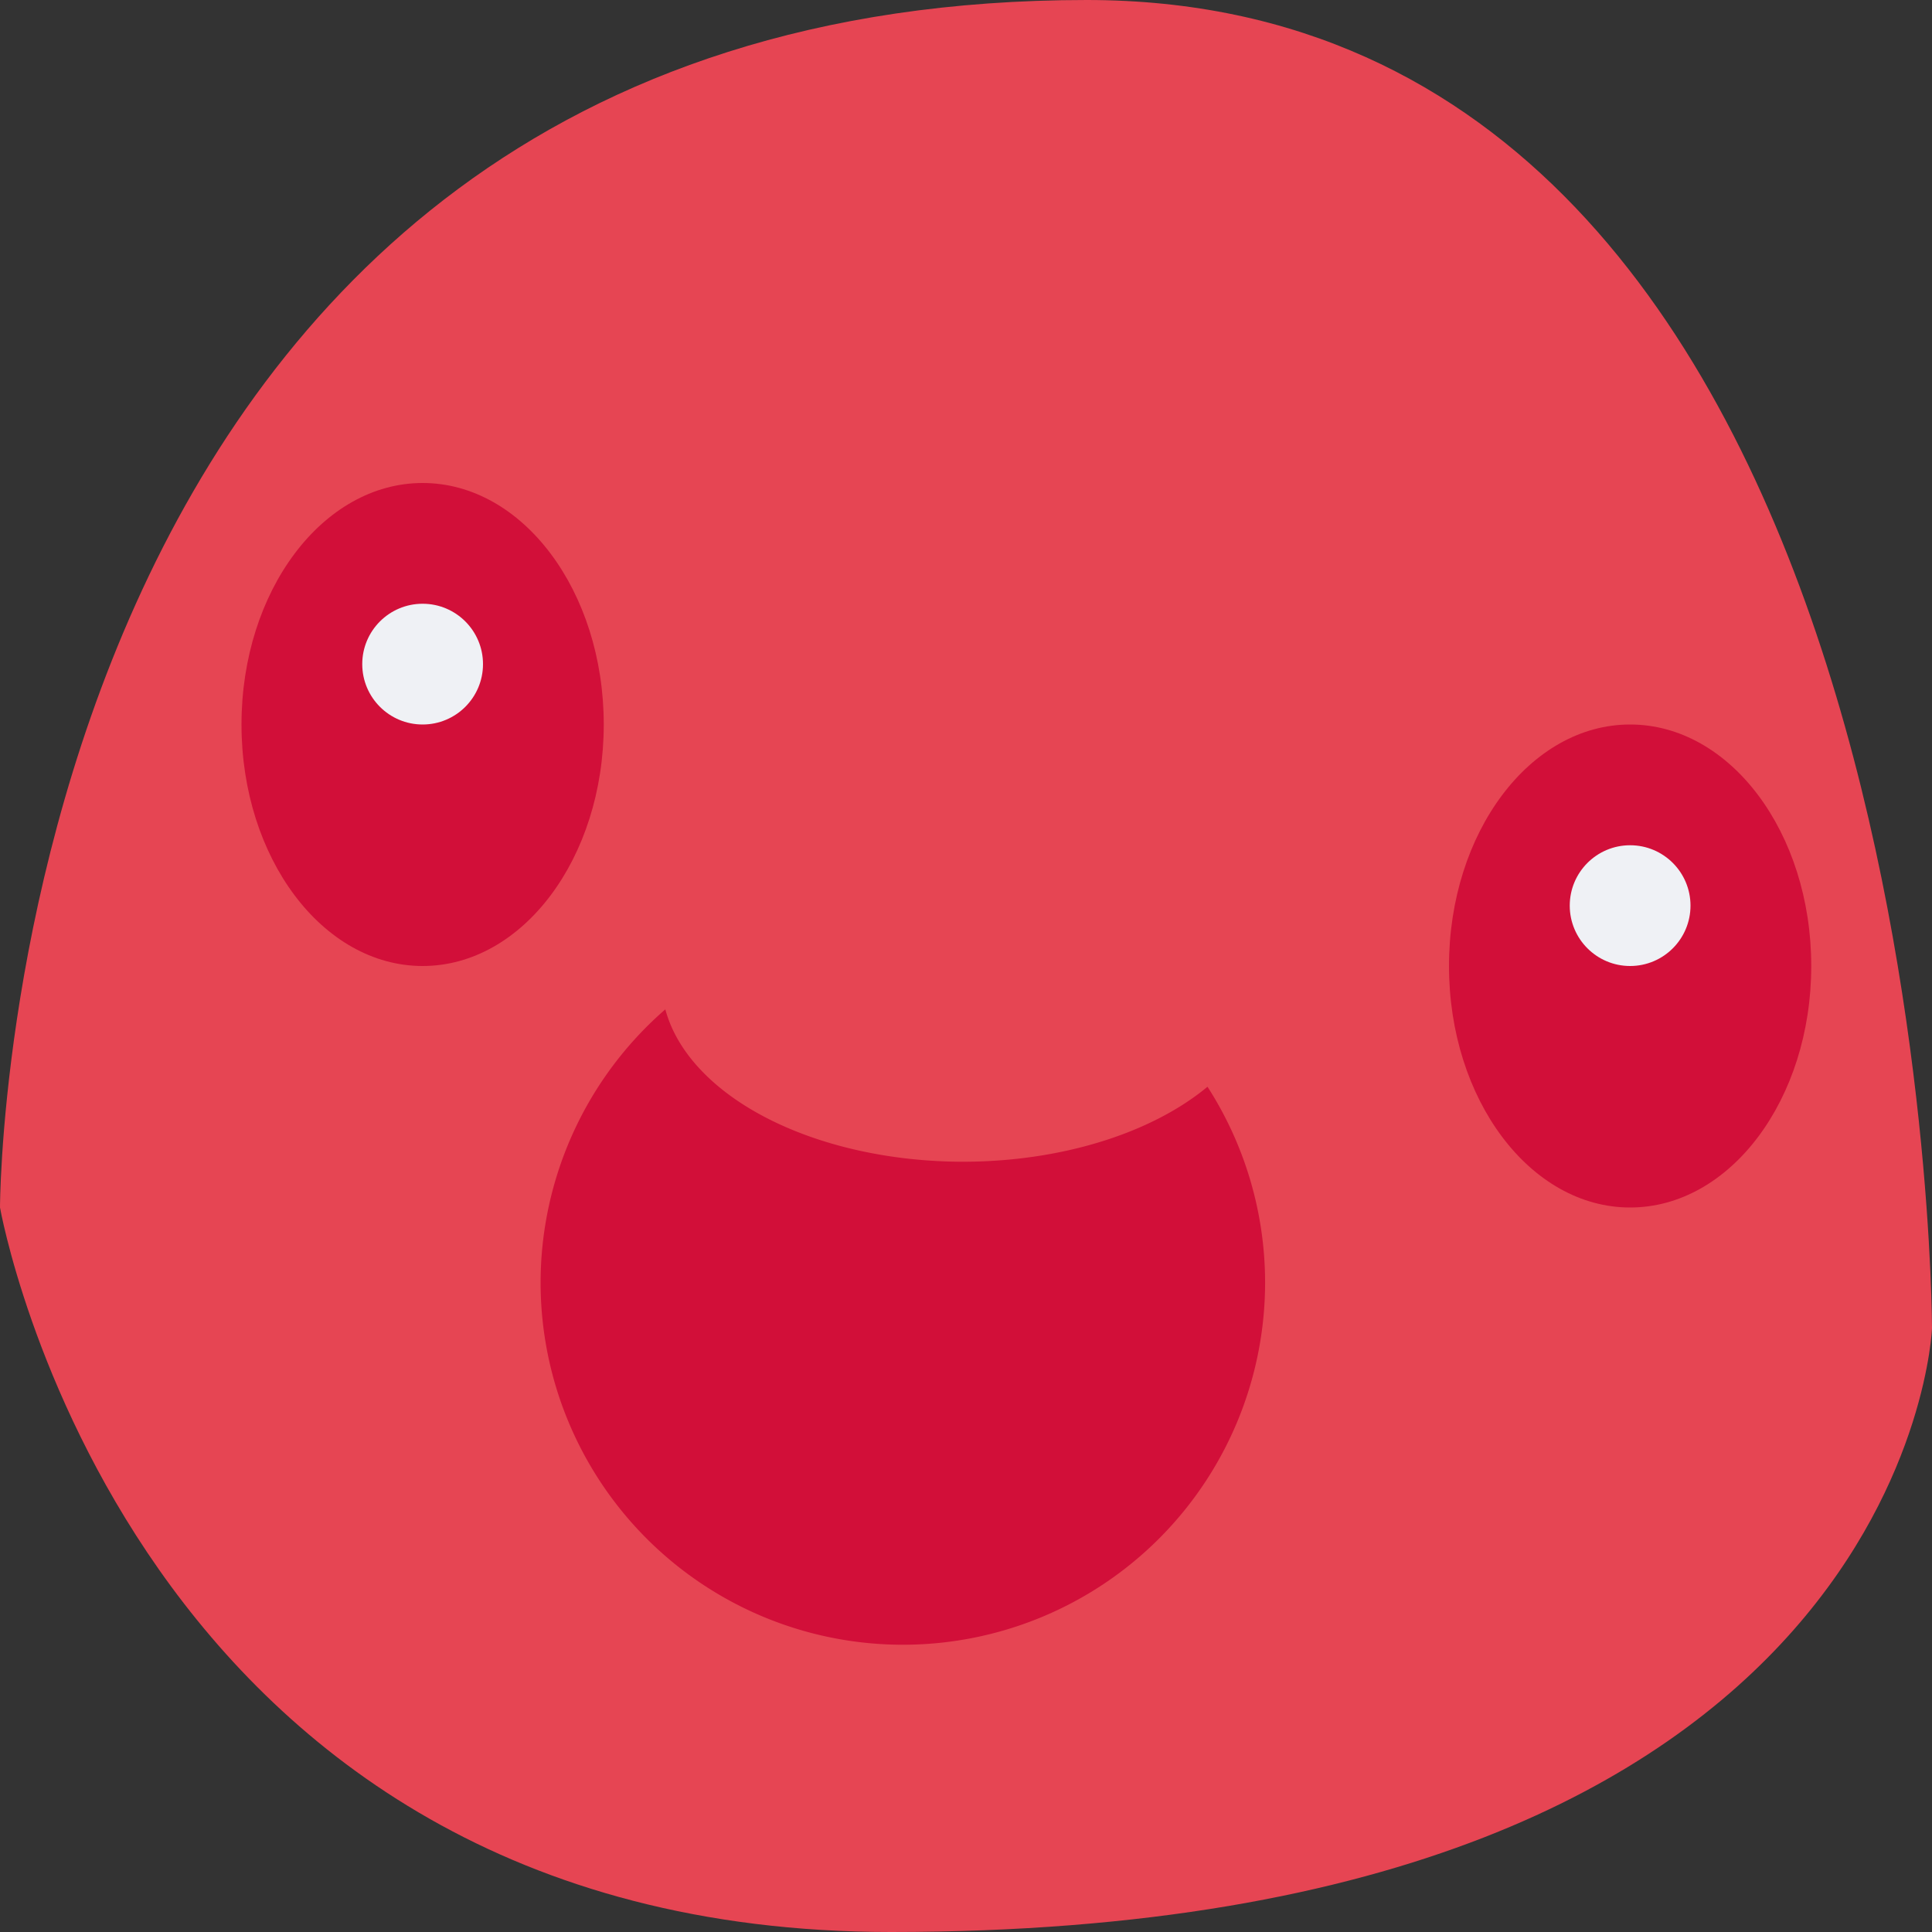 <svg width="16" height="16" version="1.1" xmlns="http://www.w3.org/2000/svg">
 <rect width="100%" height="100%" fill="#333333" stroke="none"/>
 <path d="m0 10s0-10 9-10c7 0 7 11 7 11s-0.187 5-8.621 5c-6.325 0-7.379-6-7.379-6z" style="fill:#e64553"/>
 <path d="m 5.51,8.359 a 3,3 0 0 0 -1.033,2.262 3,3 0 0 0 3,3 3,3 0 0 0 3,-3 A 3,3 0 0 0 10,9 2.5,1.5 0 0 1 7.977,9.621 2.5,1.5 0 0 1 5.51,8.359 Z" style="fill:#d20f39"/>
 <ellipse cx="3.5" cy="6" rx="1.5" ry="2" style="fill:#d20f39"/>
 <ellipse cx="13.5" cy="8" rx="1.5" ry="2" style="fill:#d20f39"/>
 <circle cx="13.5" cy="7.5" r=".5" style="fill:#eff1f5"/>
 <circle cx="3.5" cy="5.5" r=".5" style="fill:#eff1f5"/>
 <ellipse cx="8" cy="12.5" rx="1" ry=".5" style="fill:#d20f39"/>
</svg>
